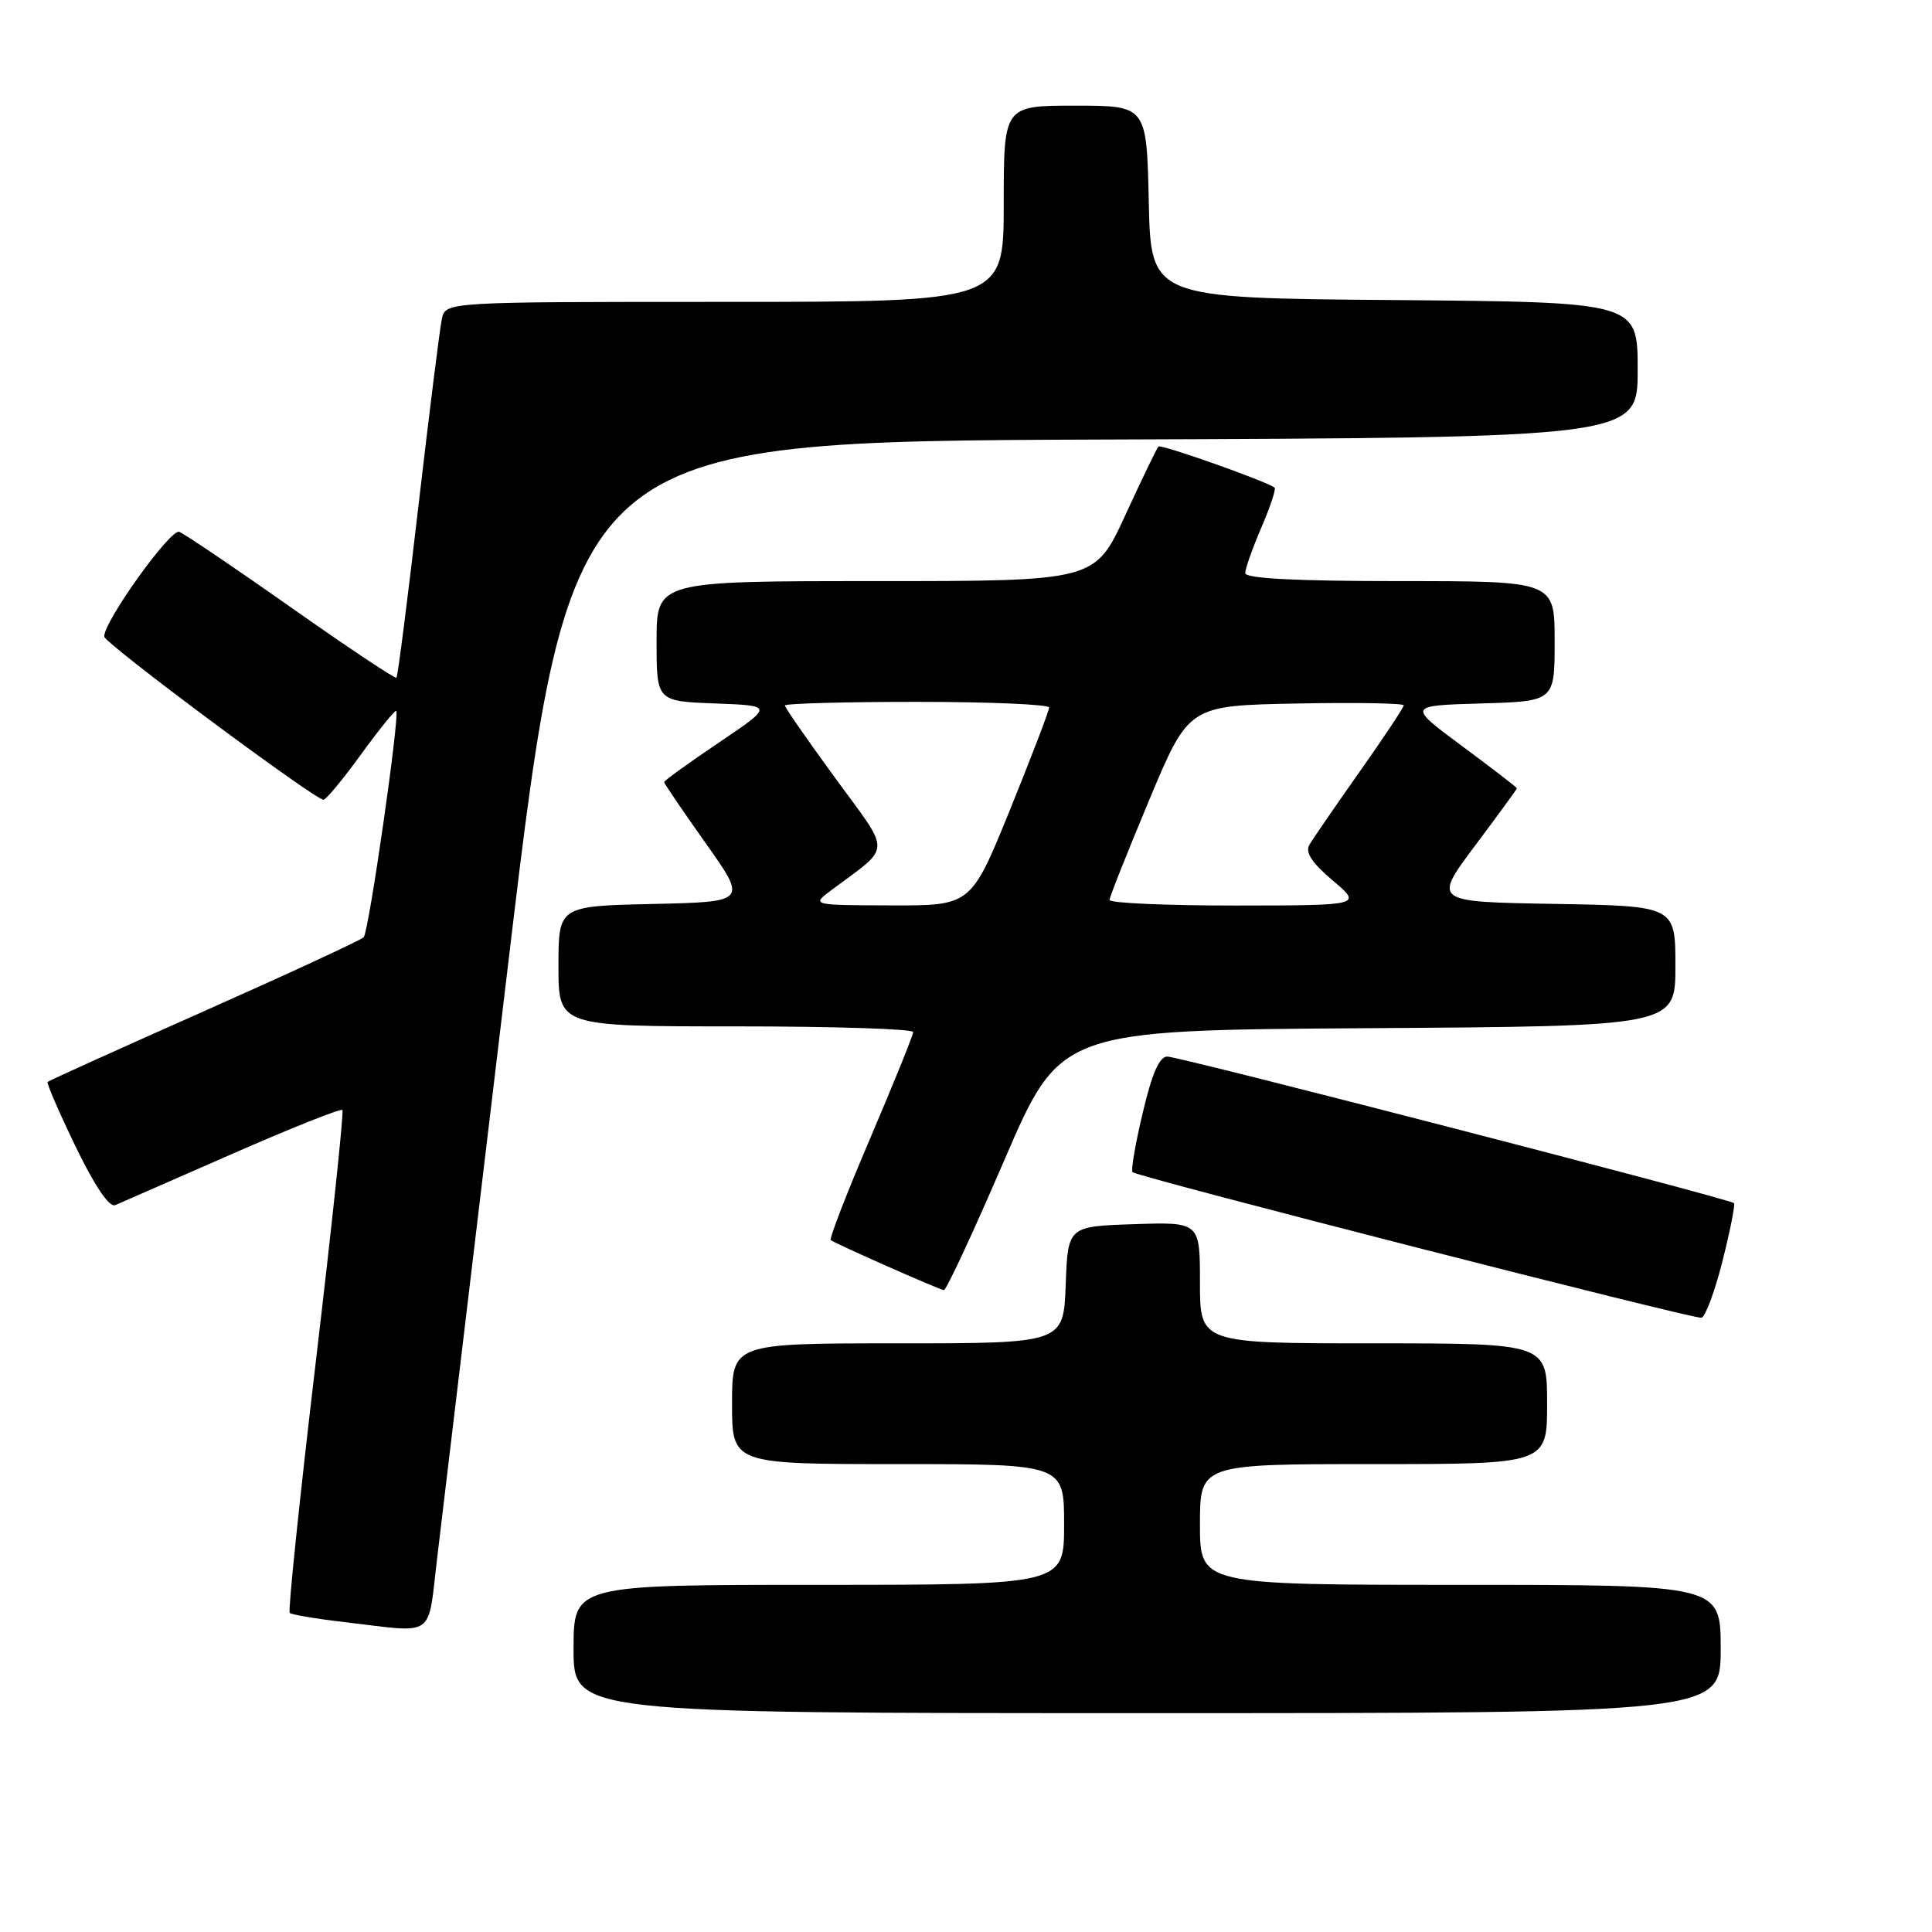 <?xml version="1.0" encoding="UTF-8" standalone="no"?>
<!DOCTYPE svg PUBLIC "-//W3C//DTD SVG 1.1//EN" "http://www.w3.org/Graphics/SVG/1.1/DTD/svg11.dtd" >
<svg xmlns="http://www.w3.org/2000/svg" xmlns:xlink="http://www.w3.org/1999/xlink" version="1.1" viewBox="0 0 256 256">
 <g >
 <path fill="currentColor"
d=" M 228.00 218.50 C 228.00 210.00 228.00 210.00 193.50 210.00 C 159.00 210.00 159.00 210.00 159.00 202.00 C 159.00 194.00 159.00 194.00 182.00 194.00 C 205.00 194.00 205.00 194.00 205.00 186.00 C 205.00 178.00 205.00 178.00 182.00 178.00 C 159.00 178.00 159.00 178.00 159.00 169.96 C 159.00 161.92 159.00 161.92 150.25 162.21 C 141.50 162.50 141.50 162.50 141.21 170.25 C 140.92 178.00 140.92 178.00 118.96 178.00 C 97.00 178.00 97.00 178.00 97.00 186.00 C 97.00 194.00 97.00 194.00 119.00 194.00 C 141.00 194.00 141.00 194.00 141.00 202.00 C 141.00 210.00 141.00 210.00 108.50 210.00 C 76.00 210.00 76.00 210.00 76.00 218.50 C 76.00 227.00 76.00 227.00 152.00 227.00 C 228.00 227.00 228.00 227.00 228.00 218.50 Z  M 57.95 206.25 C 58.60 200.89 62.83 165.45 67.36 127.50 C 75.60 58.50 75.60 58.50 146.30 58.24 C 217.00 57.99 217.00 57.99 217.00 49.01 C 217.00 40.03 217.00 40.03 184.75 39.76 C 152.50 39.50 152.50 39.50 152.22 26.75 C 151.94 14.00 151.94 14.00 142.47 14.00 C 133.00 14.00 133.00 14.00 133.00 27.00 C 133.00 40.00 133.00 40.00 96.02 40.00 C 59.04 40.00 59.04 40.00 58.55 42.25 C 58.28 43.49 56.89 54.62 55.45 66.99 C 54.02 79.36 52.71 89.63 52.53 89.80 C 52.36 89.97 46.10 85.80 38.61 80.52 C 31.12 75.25 24.44 70.73 23.75 70.47 C 22.58 70.04 13.71 82.42 13.81 84.35 C 13.85 85.25 41.78 106.02 42.87 105.97 C 43.22 105.95 45.47 103.23 47.87 99.92 C 50.27 96.61 52.36 94.04 52.50 94.20 C 53.00 94.77 48.87 123.50 48.19 124.19 C 47.81 124.58 38.30 128.98 27.05 133.98 C 15.79 138.98 6.46 143.20 6.31 143.36 C 6.15 143.52 7.82 147.37 10.02 151.93 C 12.54 157.14 14.48 160.01 15.26 159.69 C 15.94 159.40 22.91 156.35 30.74 152.91 C 38.58 149.47 45.16 146.85 45.37 147.08 C 45.58 147.31 43.99 162.30 41.85 180.40 C 39.71 198.49 38.15 213.48 38.39 213.72 C 38.62 213.95 41.89 214.50 45.66 214.94 C 57.93 216.37 56.62 217.29 57.95 206.25 Z  M 228.25 167.06 C 229.26 163.04 229.94 159.61 229.76 159.42 C 229.20 158.86 156.29 140.00 154.68 140.00 C 153.62 140.00 152.64 142.25 151.41 147.49 C 150.43 151.60 149.83 155.13 150.07 155.32 C 150.94 156.01 224.53 174.84 225.45 174.61 C 225.98 174.47 227.24 171.08 228.25 167.06 Z  M 133.07 153.75 C 140.50 136.50 140.50 136.50 181.25 136.24 C 222.00 135.98 222.00 135.98 222.00 128.01 C 222.00 120.05 222.00 120.05 205.94 119.77 C 189.89 119.50 189.89 119.50 195.44 112.07 C 198.50 107.99 201.00 104.56 201.00 104.45 C 201.00 104.34 197.74 101.83 193.75 98.87 C 186.50 93.50 186.50 93.50 196.25 93.21 C 206.00 92.93 206.00 92.93 206.00 84.96 C 206.00 77.00 206.00 77.00 185.50 77.00 C 171.67 77.00 165.00 76.65 165.00 75.94 C 165.00 75.35 165.96 72.64 167.14 69.90 C 168.31 67.17 169.10 64.79 168.89 64.62 C 167.92 63.81 153.84 58.82 153.50 59.17 C 153.29 59.38 151.31 63.48 149.10 68.28 C 145.09 77.00 145.09 77.00 116.05 77.00 C 87.00 77.00 87.00 77.00 87.00 84.96 C 87.00 92.92 87.00 92.92 94.75 93.21 C 102.50 93.50 102.50 93.50 95.25 98.40 C 91.26 101.09 88.00 103.44 88.00 103.63 C 88.00 103.81 90.48 107.46 93.51 111.73 C 99.01 119.50 99.01 119.50 86.51 119.78 C 74.00 120.06 74.00 120.06 74.00 128.03 C 74.00 136.00 74.00 136.00 97.50 136.00 C 110.43 136.00 121.00 136.34 121.00 136.75 C 121.00 137.16 118.45 143.46 115.34 150.75 C 112.22 158.04 109.86 164.14 110.08 164.32 C 110.77 164.83 124.45 170.89 125.07 170.95 C 125.38 170.98 128.98 163.24 133.07 153.75 Z  M 110.17 117.94 C 118.22 111.93 118.17 113.35 110.69 103.12 C 107.01 98.08 104.00 93.75 104.00 93.48 C 104.00 93.22 111.88 93.00 121.50 93.00 C 131.12 93.00 139.00 93.34 139.01 93.75 C 139.02 94.16 136.69 100.24 133.85 107.25 C 128.67 120.00 128.67 120.00 118.09 119.97 C 107.50 119.94 107.50 119.94 110.17 117.94 Z  M 147.02 119.25 C 147.03 118.84 149.40 112.88 152.28 106.00 C 157.51 93.50 157.51 93.50 171.75 93.22 C 179.59 93.07 186.00 93.18 186.00 93.46 C 186.00 93.75 183.38 97.69 180.17 102.24 C 176.97 106.78 173.97 111.14 173.51 111.92 C 172.91 112.93 173.81 114.31 176.58 116.66 C 180.50 119.97 180.50 119.97 163.75 119.99 C 154.54 119.99 147.01 119.66 147.02 119.25 Z "/>
</g>
</svg>